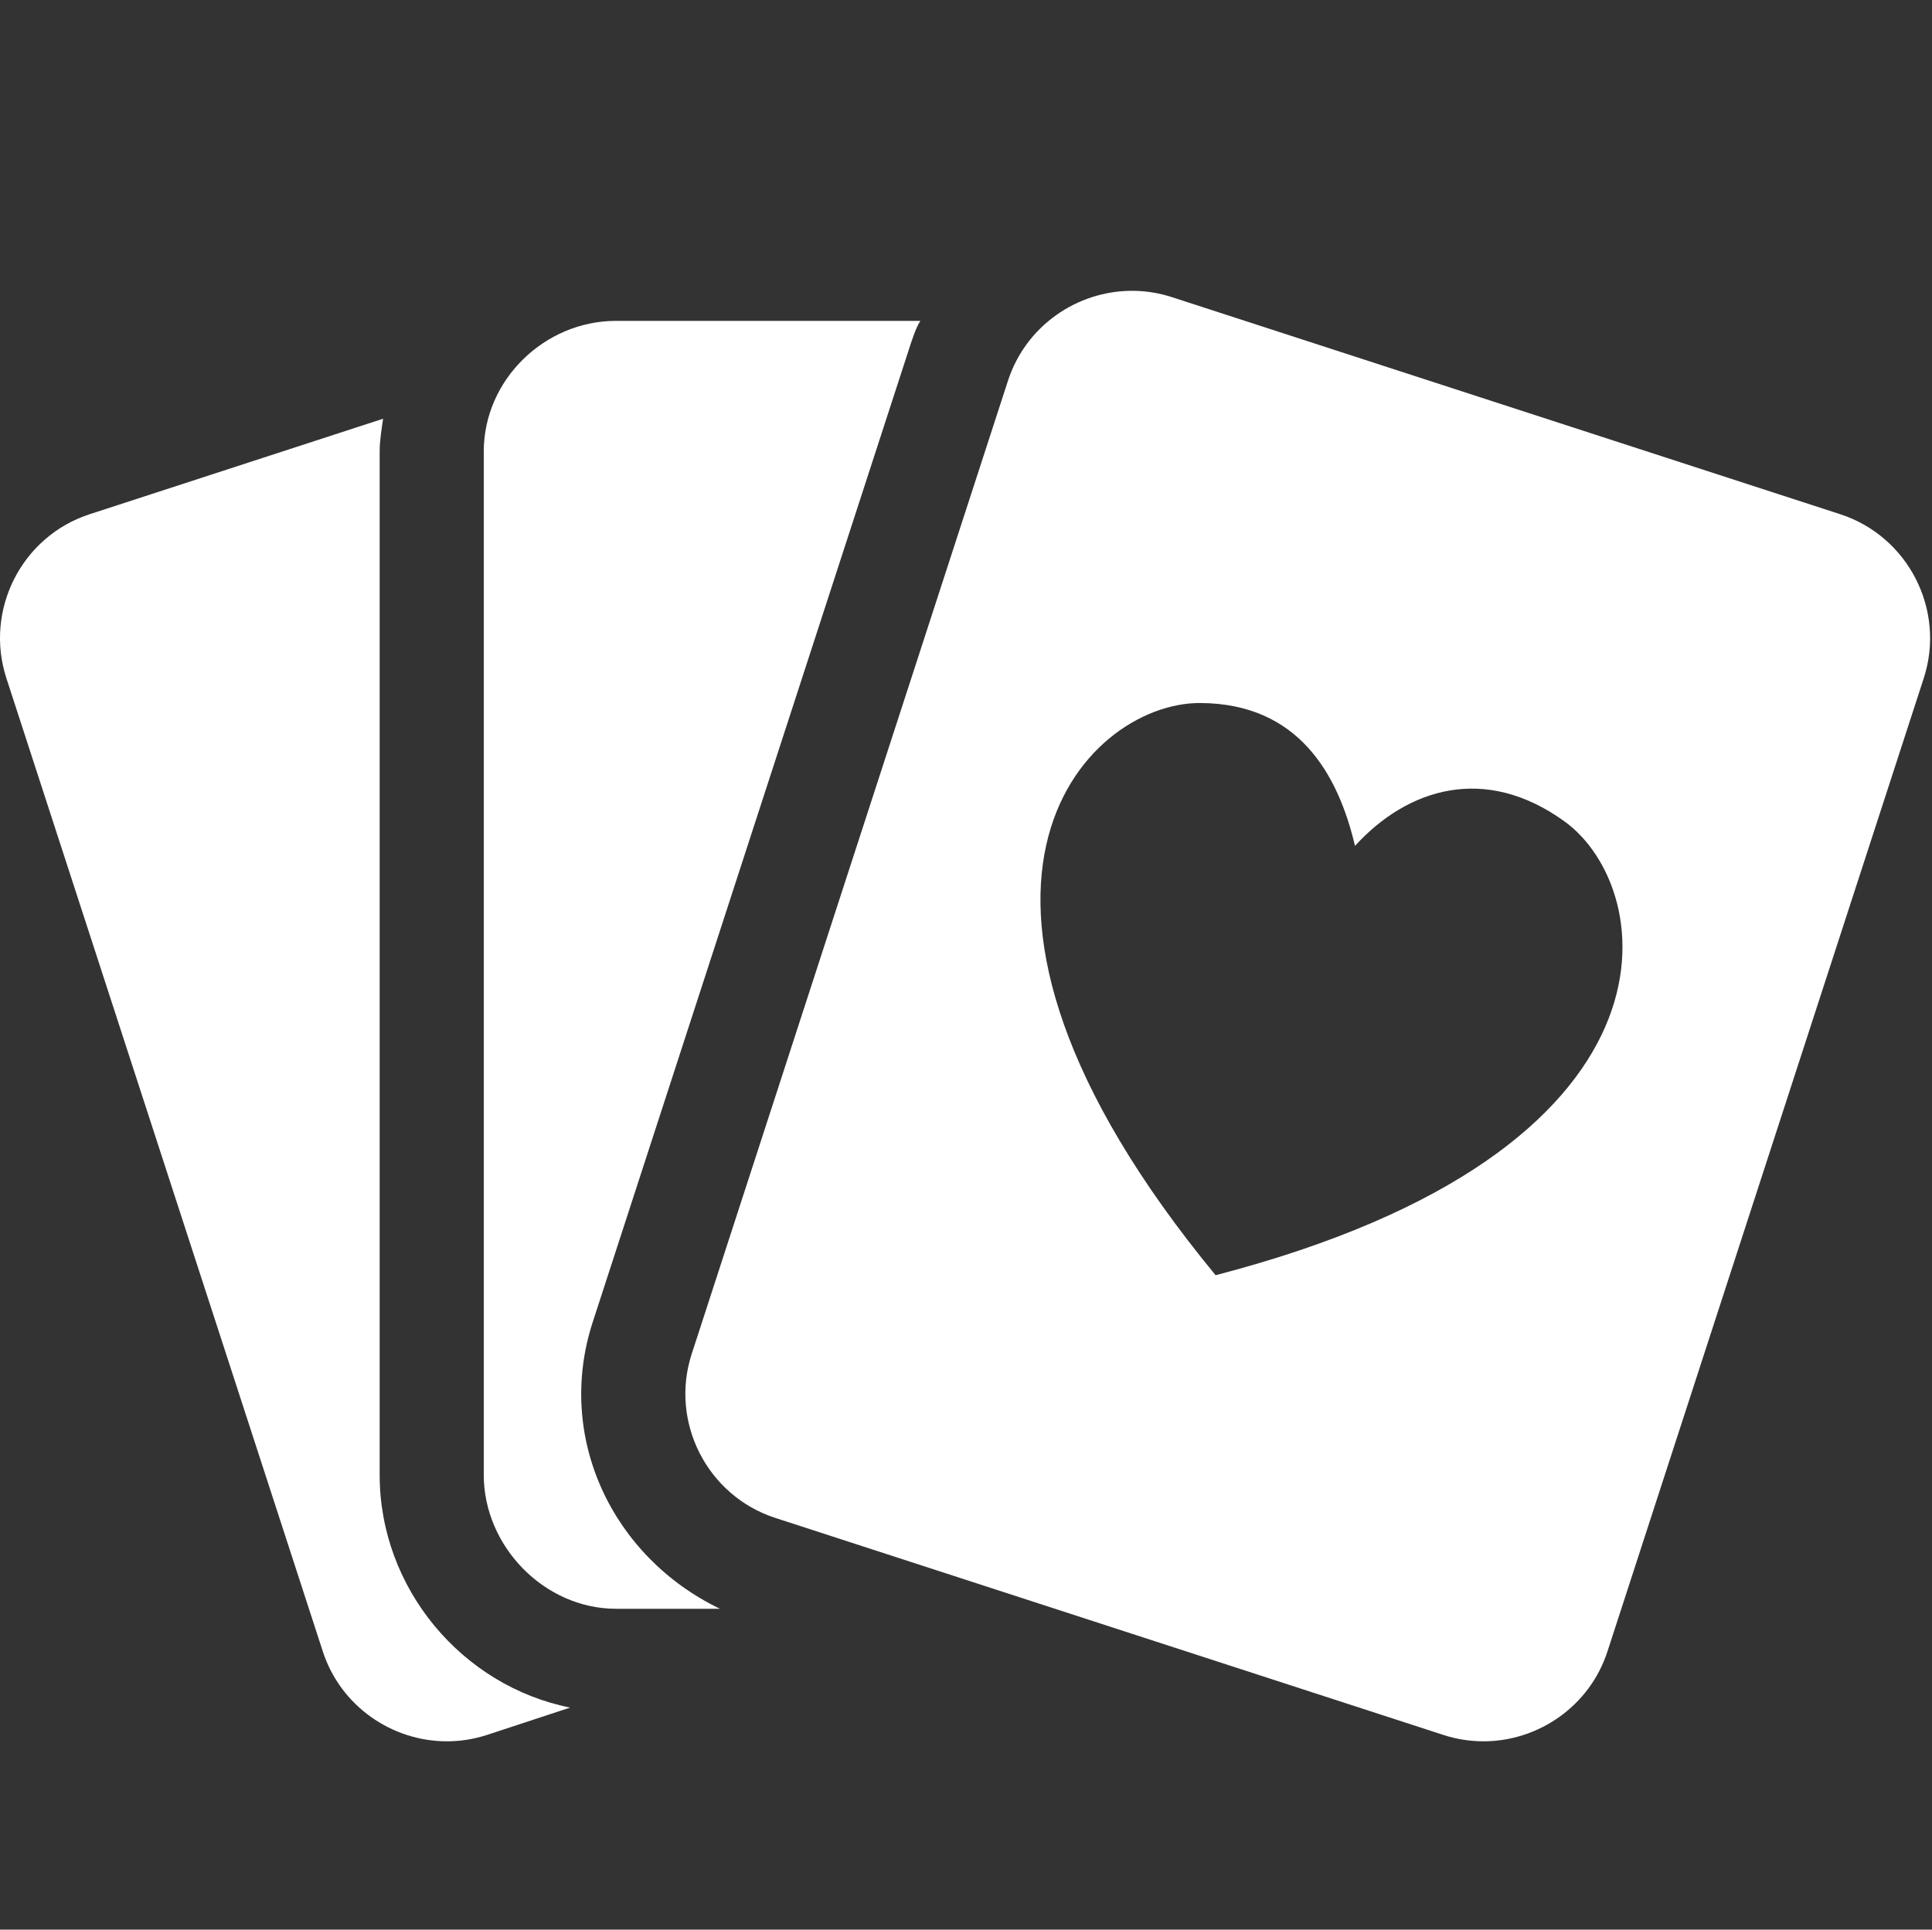 <?xml version="1.0" standalone="no"?><!DOCTYPE svg PUBLIC "-//W3C//DTD SVG 1.1//EN" "http://www.w3.org/Graphics/SVG/1.1/DTD/svg11.dtd"><svg t="1720429295902" class="icon" viewBox="0 0 1025 1024" version="1.1" xmlns="http://www.w3.org/2000/svg" p-id="35078" xmlns:xlink="http://www.w3.org/1999/xlink" width="200.195" height="200"><rect x="0" y="0" width="1025" height="1024" fill="#333333" stroke="none"/><path d="M201.425 782.67 201.425 239.597c0-5.899 1.015-11.705 1.816-17.393L47.558 272.882C11.446 284.611-8.353 323.761 3.379 359.869l167.888 516.491c9.451 29.091 36.723 47.689 65.841 47.689 7.024 0 14.183-1.087 21.204-3.365l44.168-14.535C245.3 894.73 201.425 843.054 201.425 782.67z" p-id="35079" fill="#ffffff"></path><path d="M423.484 99.951 423.484 100.814 423.526 100.814Z" p-id="35080" fill="#ffffff"></path><path d="M314.444 701.648l167.812-516.384c1.695-5.219 3.721-11.536 6.027-14.987L326.836 170.277c-37.969 0-70.184 31.348-70.184 69.317l0 543.072c0 37.969 32.215 71.05 70.184 71.05l55.12 0C324.672 826.106 294.642 762.595 314.444 701.648z" p-id="35081" fill="#ffffff"></path><path d="M976.311 272.882 621.771 157.688c-7.021-2.285-14.159-3.365-21.187-3.365-29.119 0-56.353 18.594-65.804 47.682l-167.812 516.491c-11.732 36.115 8.212 75.258 44.323 86.994l354.536 115.194c7.021 2.278 14.159 3.365 21.187 3.365 29.119 0 56.353-18.601 65.804-47.689l167.816-516.491C1032.367 323.761 1012.423 284.611 976.311 272.882zM644.915 676.706c-167.194-203.023-69.794-303.92-8.15-303.644 51.945 0.249 73.094 37.496 82.113 75.824 27.783-30.513 68.82-43.443 110.993-13.12C879.918 471.746 899.483 610.602 644.915 676.706z" p-id="35082" fill="#ffffff"></path></svg>